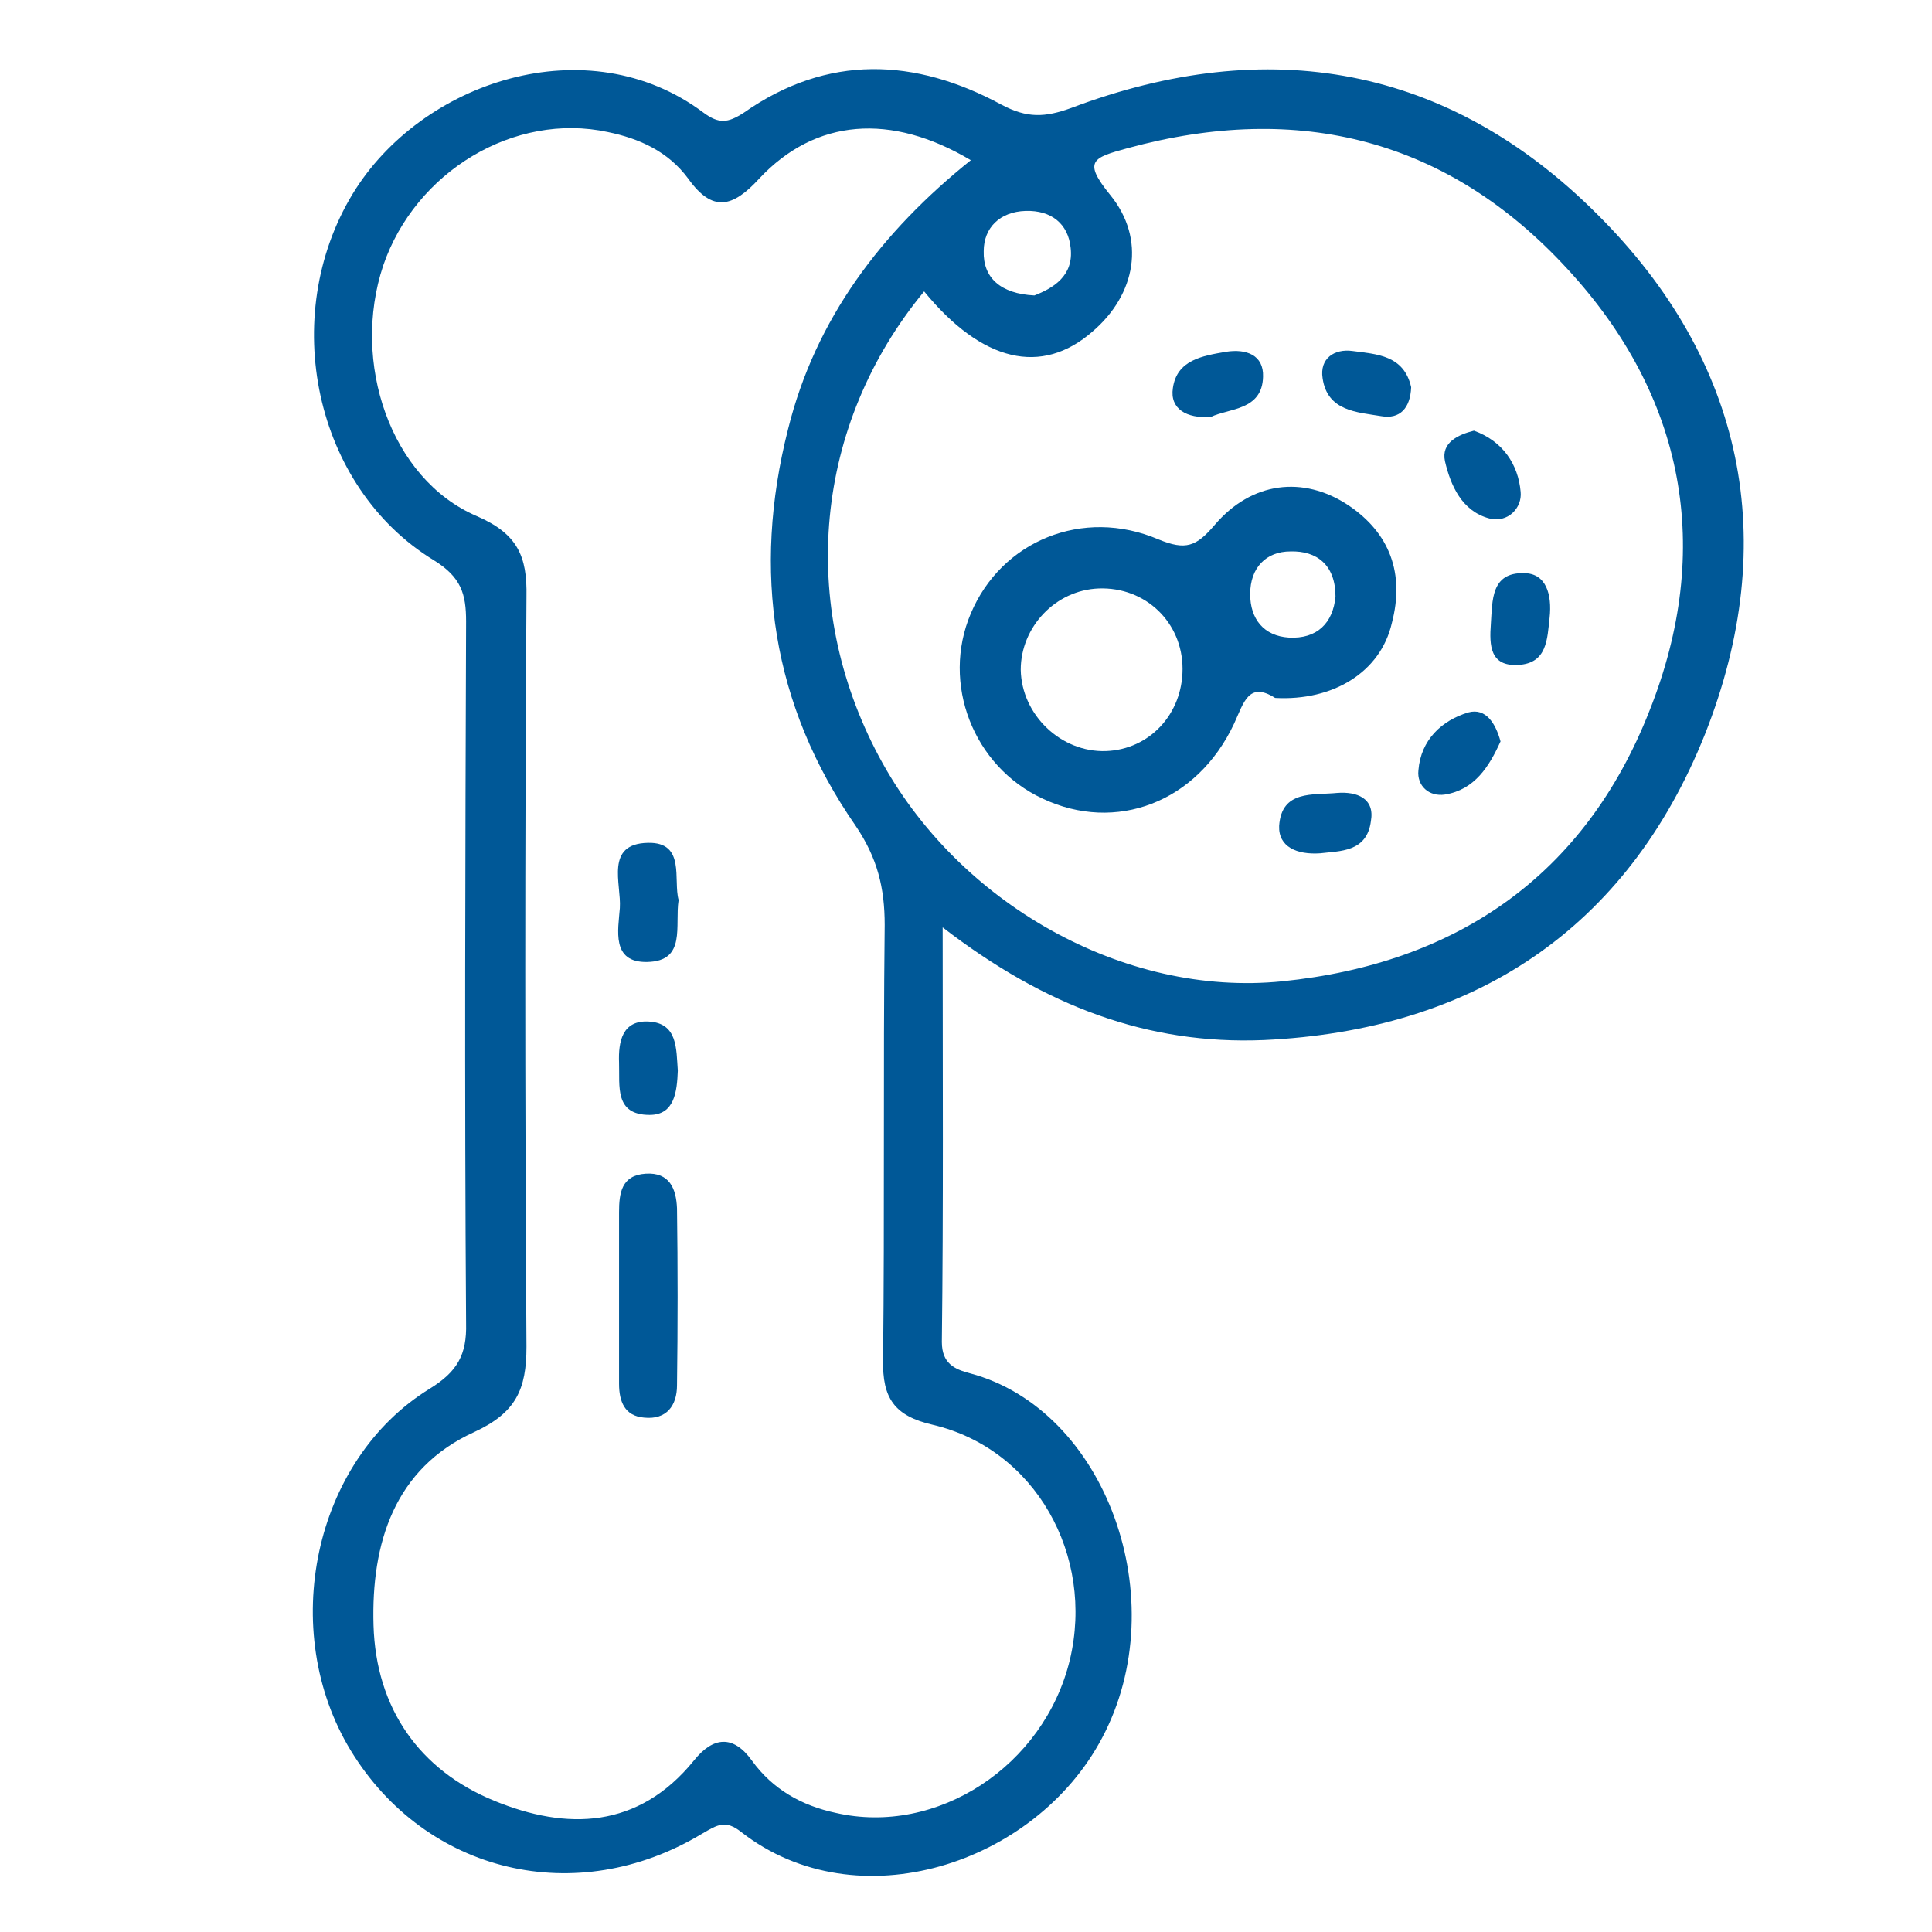 <?xml version="1.0" encoding="utf-8"?>
<!-- Generator: Adobe Illustrator 25.3.1, SVG Export Plug-In . SVG Version: 6.00 Build 0)  -->
<svg version="1.1" id="Layer_1" xmlns="http://www.w3.org/2000/svg" xmlns:xlink="http://www.w3.org/1999/xlink" x="0px" y="0px"
	 viewBox="0 0 24 24" style="enable-background:new 0 0 24 24;" xml:space="preserve">
<style type="text/css">
	.st0{fill-rule:evenodd;clip-rule:evenodd;fill:#005897;}
	.st1{fill-rule:evenodd;clip-rule:evenodd;fill:#5D5E5E;}
	.st2{fill:#005897;}
</style>
<g>
	<path class="st2" d="M11.71,11.52c0,1.82,0.01,3.49-0.01,5.15c0,0.27,0.16,0.34,0.35,0.39c1.69,0.45,2.55,2.82,1.64,4.53
		c-0.83,1.57-3.04,2.29-4.48,1.17c-0.2-0.16-0.3-0.09-0.49,0.02c-1.56,0.94-3.43,0.49-4.36-1.03c-0.91-1.49-0.47-3.61,0.98-4.5
		c0.34-0.21,0.46-0.42,0.45-0.81c-0.02-2.91-0.01-5.81,0-8.72c0-0.34-0.06-0.55-0.4-0.76C3.9,6.05,3.46,3.93,4.38,2.41
		c0.85-1.4,2.92-2.09,4.36-1.01c0.19,0.14,0.3,0.13,0.5,0c1.04-0.73,2.13-0.68,3.2-0.1c0.32,0.17,0.54,0.16,0.87,0.04
		c2.44-0.92,4.68-0.53,6.53,1.32c1.83,1.82,2.29,4.06,1.34,6.46c-0.97,2.43-2.88,3.68-5.48,3.8C14.26,12.98,12.98,12.5,11.71,11.52z
		 M12.06,1.99c-0.99-0.59-1.93-0.52-2.63,0.23c-0.33,0.36-0.58,0.42-0.88,0c-0.25-0.34-0.61-0.5-1-0.58
		C6.39,1.39,5.16,2.13,4.76,3.3c-0.4,1.2,0.09,2.65,1.16,3.11c0.51,0.22,0.63,0.5,0.62,1c-0.02,3.11-0.02,6.21,0,9.32
		c0,0.53-0.13,0.82-0.65,1.06c-0.99,0.45-1.28,1.38-1.25,2.4c0.03,1.03,0.57,1.8,1.5,2.18c0.9,0.37,1.79,0.35,2.48-0.5
		c0.24-0.3,0.49-0.32,0.72,0c0.26,0.36,0.62,0.56,1.04,0.65c1.26,0.29,2.59-0.58,2.91-1.9c0.31-1.3-0.43-2.62-1.7-2.92
		c-0.48-0.11-0.63-0.33-0.62-0.81c0.02-1.8,0-3.6,0.02-5.4c0-0.46-0.09-0.83-0.36-1.23c-1.04-1.5-1.29-3.16-0.84-4.93
		C10.13,3.96,10.95,2.88,12.06,1.99z M11.48,3.62c-1.37,1.66-1.57,3.89-0.56,5.78c0.97,1.82,3.04,2.99,5.01,2.79
		c2.17-0.22,3.76-1.32,4.56-3.36c0.8-2.01,0.44-3.91-1.02-5.49c-1.48-1.61-3.33-2.08-5.46-1.5c-0.44,0.12-0.56,0.16-0.22,0.58
		c0.45,0.55,0.32,1.24-0.22,1.7C12.94,4.67,12.2,4.5,11.48,3.62z M12.85,3.67c0.23-0.09,0.49-0.24,0.45-0.59
		c-0.03-0.3-0.24-0.47-0.56-0.46c-0.32,0.01-0.52,0.21-0.52,0.5C12.21,3.45,12.43,3.65,12.85,3.67z"/>
	<path class="st2" d="M7.69,16.09c0-0.34,0-0.69,0-1.03c0-0.24,0.03-0.46,0.33-0.48c0.3-0.02,0.38,0.19,0.39,0.43
		c0.01,0.73,0.01,1.47,0,2.2c0,0.25-0.13,0.43-0.41,0.4c-0.24-0.02-0.31-0.2-0.31-0.42C7.69,16.83,7.69,16.46,7.69,16.09z"/>
	<path class="st2" d="M8.43,11.18c-0.05,0.32,0.1,0.76-0.39,0.77c-0.45,0.01-0.36-0.4-0.34-0.67c0.02-0.3-0.19-0.8,0.35-0.81
		C8.52,10.46,8.36,10.93,8.43,11.18z"/>
	<path class="st2" d="M8.42,13.3c-0.01,0.26-0.04,0.55-0.35,0.55c-0.44,0-0.37-0.36-0.38-0.65c-0.01-0.26,0.04-0.53,0.37-0.51
		C8.42,12.71,8.4,13.03,8.42,13.3z"/>
	<path class="st2" d="M15.84,8.67c-0.33-0.21-0.39,0.06-0.51,0.32c-0.46,0.98-1.47,1.36-2.38,0.93c-0.86-0.4-1.26-1.43-0.89-2.3
		c0.38-0.9,1.39-1.32,2.33-0.92c0.34,0.14,0.47,0.09,0.7-0.18c0.46-0.54,1.1-0.61,1.65-0.25c0.53,0.35,0.71,0.86,0.55,1.47
		C17.15,8.35,16.56,8.71,15.84,8.67z M13.65,7.31c-0.54,0.02-0.97,0.48-0.97,1.01c0.01,0.56,0.5,1.03,1.06,1.01
		c0.54-0.02,0.95-0.46,0.95-1.02C14.69,7.73,14.23,7.29,13.65,7.31z M16.59,7.41c0-0.39-0.23-0.57-0.56-0.56
		c-0.3,0-0.5,0.2-0.5,0.53c0,0.31,0.17,0.52,0.48,0.54C16.36,7.94,16.56,7.74,16.59,7.41z"/>
	<path class="st2" d="M19.25,7.67c-0.03,0.27-0.03,0.57-0.39,0.59c-0.35,0.02-0.36-0.24-0.34-0.51c0.02-0.29,0-0.64,0.41-0.63
		C19.21,7.12,19.28,7.39,19.25,7.67z"/>
	<path class="st2" d="M18.31,5.35c0.36,0.13,0.55,0.42,0.58,0.76c0.02,0.2-0.16,0.39-0.39,0.33c-0.34-0.09-0.48-0.41-0.55-0.71
		C17.9,5.5,18.11,5.4,18.31,5.35z"/>
	<path class="st2" d="M18.64,9.21c-0.14,0.31-0.32,0.6-0.69,0.66c-0.2,0.03-0.35-0.11-0.33-0.3c0.03-0.38,0.29-0.62,0.62-0.72
		C18.46,8.79,18.58,8.99,18.64,9.21z"/>
	<path class="st2" d="M16.4,10.6c-0.29,0.02-0.52-0.08-0.51-0.34c0.03-0.45,0.42-0.38,0.72-0.41c0.25-0.02,0.47,0.07,0.42,0.35
		C16.98,10.59,16.64,10.57,16.4,10.6z"/>
	<path class="st2" d="M15.04,5.18c-0.3,0.02-0.51-0.1-0.47-0.36c0.05-0.35,0.37-0.4,0.66-0.45c0.25-0.04,0.47,0.04,0.46,0.31
		C15.68,5.1,15.27,5.07,15.04,5.18z"/>
	<path class="st2" d="M17.53,4.81c-0.01,0.26-0.14,0.4-0.37,0.36c-0.3-0.05-0.67-0.06-0.73-0.47c-0.04-0.25,0.15-0.37,0.37-0.34
		C17.1,4.4,17.44,4.41,17.53,4.81z"/>
</g>
</svg>

